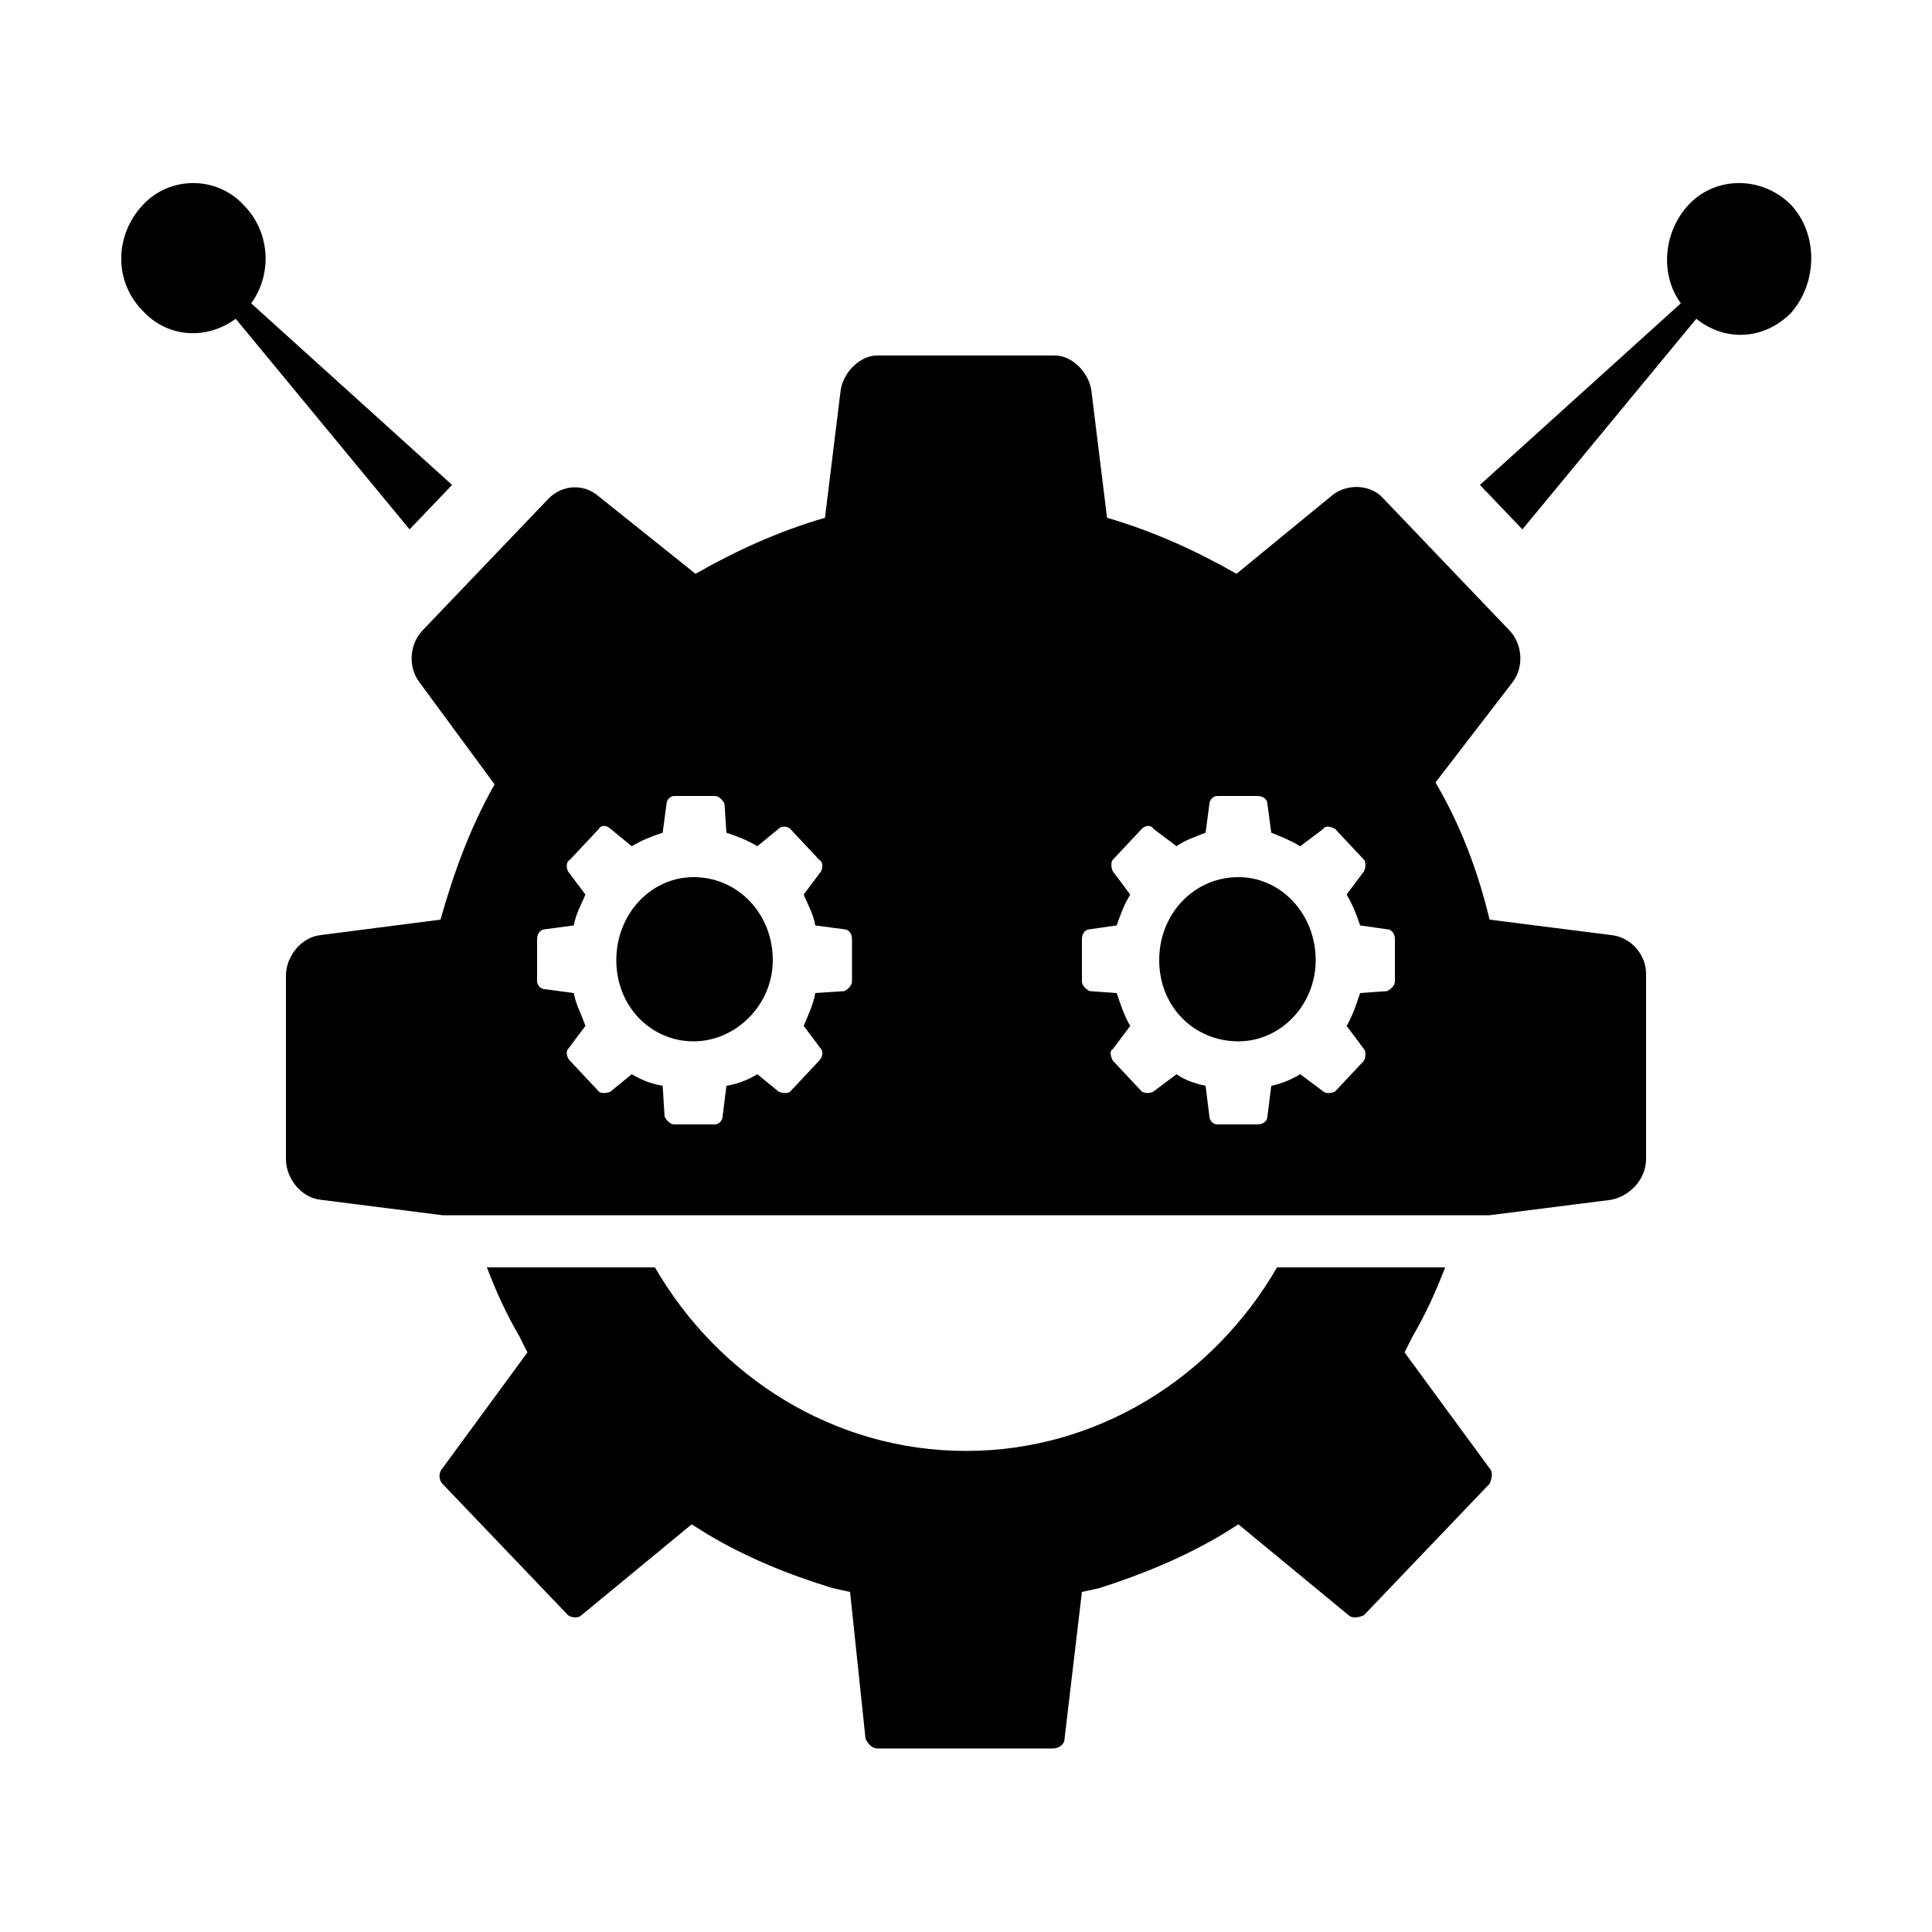 <svg width="64" height="64" viewBox="0 0 1000 1000" xmlns="http://www.w3.org/2000/svg">
    <path d="M727 700l4-8c7-12 12-23 17-36h-87c-33 57-93 95-161 95s-128-38-161-95h-87c5 13 10 24 17 36l4 8-44 60c-2 2-2 6 0 8l65 68c1 1 5 2 7 0l57-47 8 5c20 12 42 21 65 28l9 2 8 76c1 2 3 5 6 5h91c3 0 6-2 6-5l9-76 9-2c22-7 44-16 64-28l8-5 57 47c2 2 6 1 8 0l65-68c1-2 2-6 0-8l-44-60zM359 454c-22 0-40 19-40 43s18 42 40 42 41-19 41-42c0-24-18-43-41-43zM234 251l-104-94c11-15 10-37-4-51-14-15-38-15-52 0-15 16-15 40 0 55 13 14 33 15 48 4l90 109 22-23zm407 203c-23 0-41 19-41 43s18 42 41 42c22 0 40-19 40-42 0-24-18-43-40-43zm193 30l-63-8c-6-25-15-49-28-71l40-52c6-8 5-20-2-27l-65-68c-6-7-18-8-26-2l-50 41c-21-12-43-22-67-29l-8-65c-1-10-10-19-19-19h-92c-9 0-18 9-19 19l-8 65c-24 7-46 17-67 29l-50-40c-8-7-19-6-26 1l-65 68c-7 7-8 19-2 27l39 53c-12 21-21 45-28 70l-62 8c-10 1-18 11-18 21v95c0 10 8 20 18 21l63 8h542l63-8c10-2 18-11 18-21v-96c0-10-8-19-18-20zm-393 24c0 2-2 4-4 5l-15 1c-1 6-4 12-6 17l9 12c1 1 1 4-1 6l-15 16c-1 1-4 1-6 0l-11-9c-5 3-10 5-16 6l-2 16c0 2-2 4-4 4h-21c-2 0-4-2-5-4l-1-16c-6-1-11-3-16-6l-11 9c-2 1-5 1-6 0l-15-16c-2-2-2-5-1-6l9-12c-2-6-5-11-6-17l-15-2c-2 0-4-2-4-4v-22c0-3 2-5 4-5l15-2c1-6 4-11 6-16l-9-12c-1-2-1-5 1-6l15-16c1-2 4-2 6 0l11 9c5-3 10-5 16-7l2-15c0-2 2-4 4-4h21c2 0 4 2 5 4l1 15c6 2 11 4 16 7l11-9c2-2 5-1 6 0l15 16c2 1 2 4 1 6l-9 12c2 5 5 10 6 16l15 2c2 0 4 2 4 5v22zm281 0c0 2-2 4-4 5l-14 1c-2 6-4 12-7 17l9 12c1 1 1 4 0 6l-15 16c-2 1-5 1-6 0l-12-9c-5 3-10 5-15 6l-2 16c0 2-2 4-5 4h-21c-2 0-4-2-4-4l-2-16c-5-1-11-3-15-6l-12 9c-2 1-4 1-6 0l-15-16c-1-2-2-5 0-6l9-12c-3-5-5-11-7-17l-14-1c-2-1-4-3-4-5v-22c0-3 2-5 4-5l14-2c2-6 4-11 7-16l-9-12c-1-2-1-5 0-6l15-16c2-2 5-2 6 0l12 9c4-3 10-5 15-7l2-15c0-2 2-4 4-4h21c3 0 5 2 5 4l2 15c5 2 10 4 15 7l12-9c1-2 4-1 6 0l15 16c1 1 1 4 0 6l-9 12c3 5 5 10 7 16l14 2c2 0 4 2 4 5v22zm205-402c-15-15-39-15-53 0-13 14-15 36-4 51l-104 94 22 23 90-109c15 12 35 11 49-3 14-16 14-41 0-56z"/>
</svg>